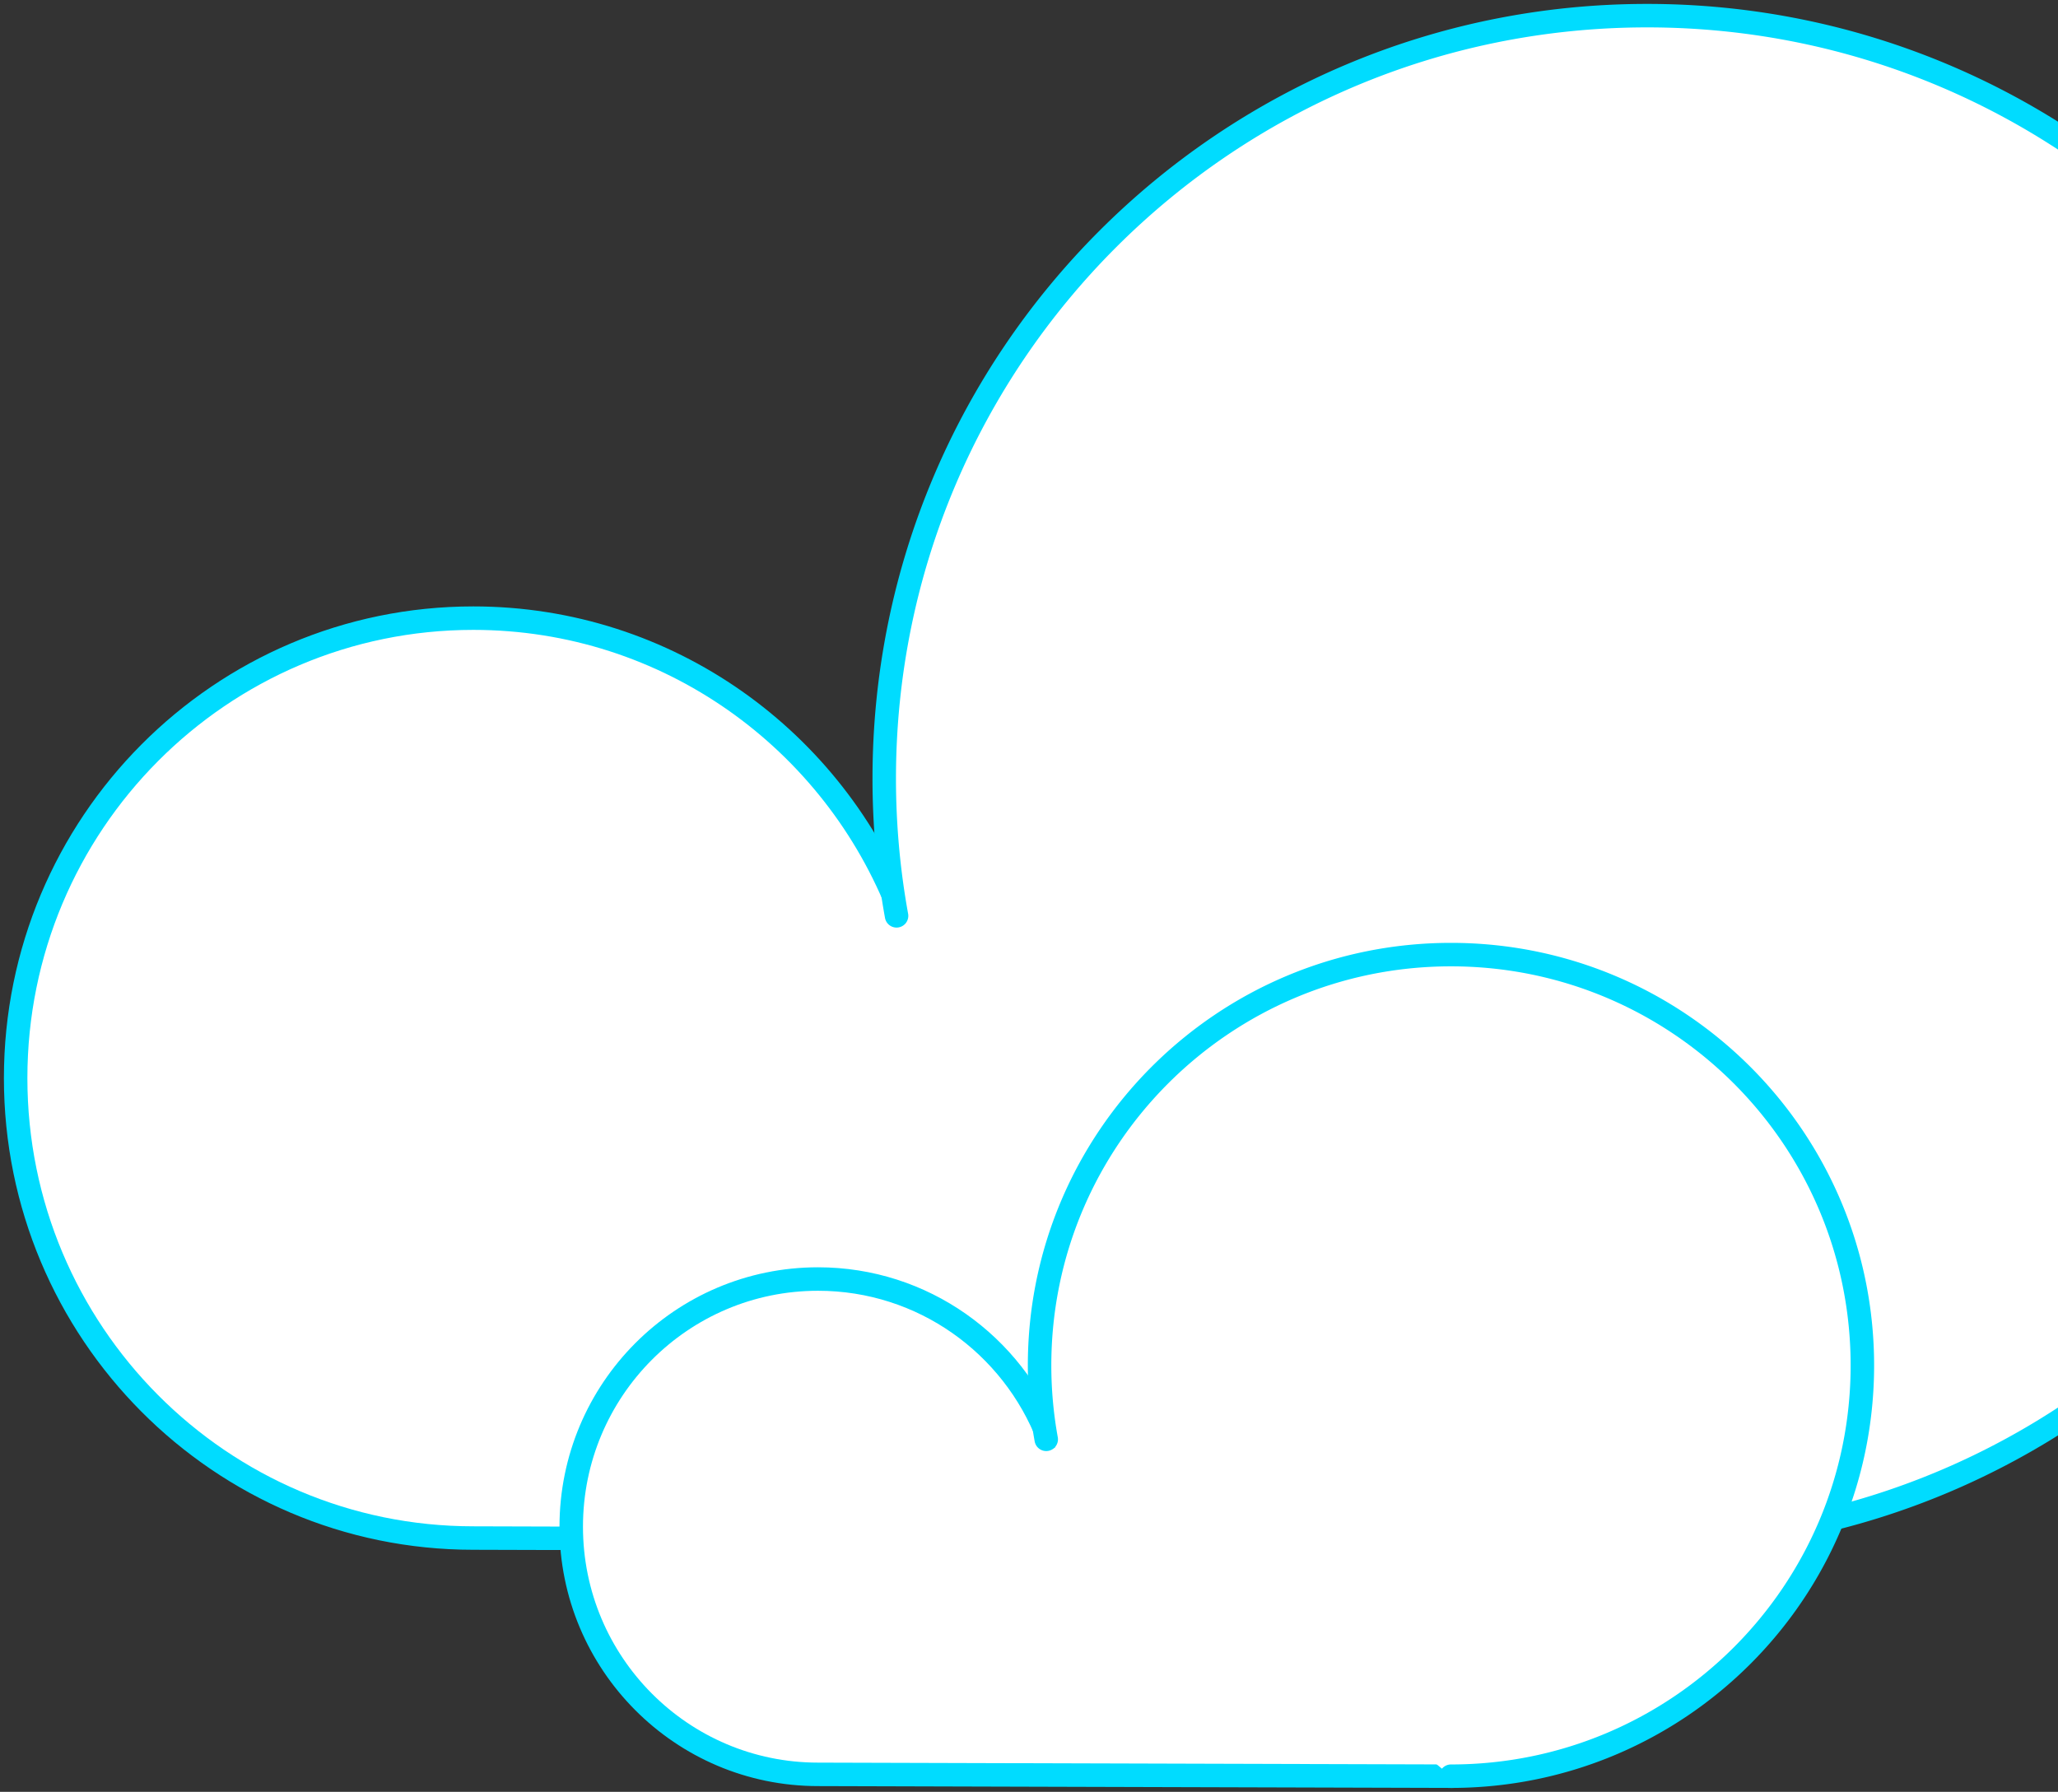 <svg xmlns="http://www.w3.org/2000/svg" viewBox="0 0 263 229">
    <rect x="0" y="0" width="263" height="229" fill="#333333" stroke="none"/>
    <g fill="#FFF" fill-rule="evenodd" stroke="#00DCFF" stroke-linecap="round" stroke-width="3">
        <path d="M115.083 116.651C106.631 94.621 85.38 79 60.488 79 28.183 79 2 105.315 2 137.782c0 32.46 26.183 58.783 58.488 58.783L211 197"/>
        <path d="M114.575 117.045A98.269 98.269 0 0 1 113 99.503C113 45.654 156.649 2 210.5 2 264.344 2 308 45.654 308 99.503 308 153.346 264.344 197 210.5 197"/>
        <g>
            <path d="M133.976 183.735c-4.557-11.862-16.017-20.273-29.438-20.273-17.42 0-31.538 14.17-31.538 31.652 0 17.478 14.119 31.652 31.538 31.652l81.158.234"/>
            <path d="M133.702 183.947a52.842 52.842 0 0 1-.85-9.445c0-28.996 23.537-52.502 52.574-52.502C214.46 122 238 145.506 238 174.502 238 203.494 214.46 227 185.426 227"/>
        </g>
    </g>
</svg>

